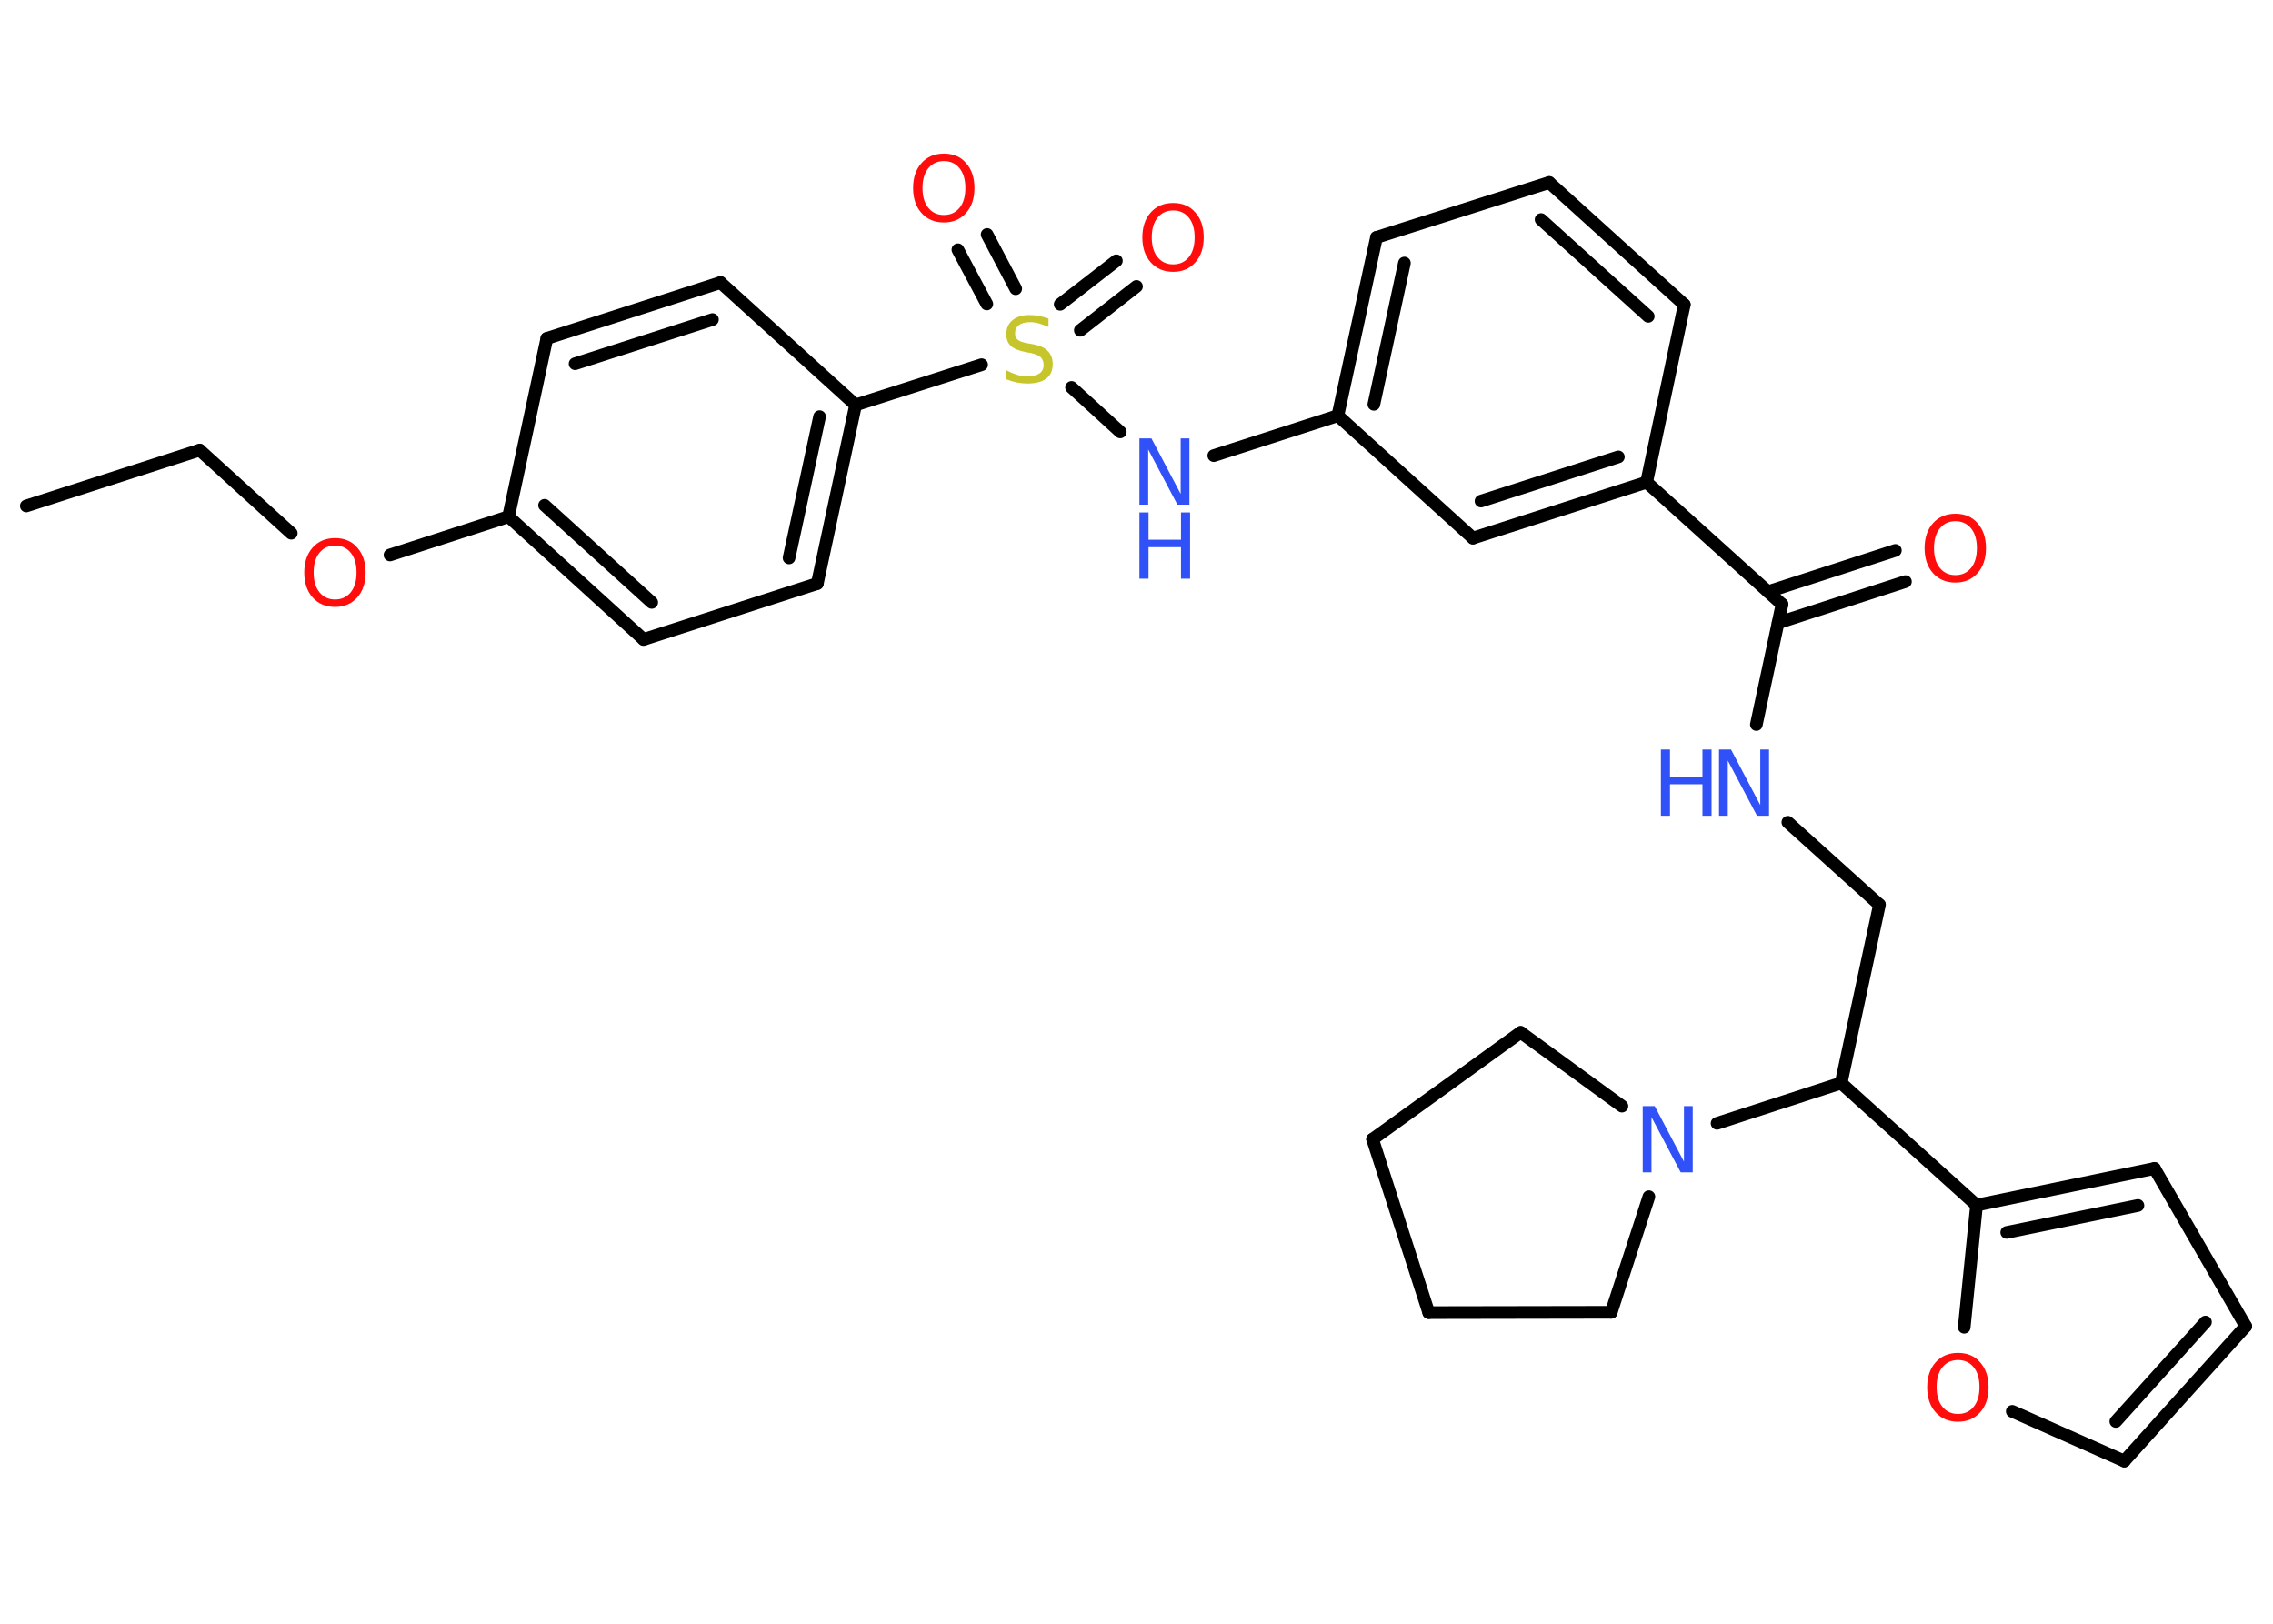 <?xml version='1.0' encoding='UTF-8'?>
<!DOCTYPE svg PUBLIC "-//W3C//DTD SVG 1.1//EN" "http://www.w3.org/Graphics/SVG/1.1/DTD/svg11.dtd">
<svg version='1.2' xmlns='http://www.w3.org/2000/svg' xmlns:xlink='http://www.w3.org/1999/xlink' width='70.0mm' height='50.0mm' viewBox='0 0 70.0 50.0'>
  <desc>Generated by the Chemistry Development Kit (http://github.com/cdk)</desc>
  <g stroke-linecap='round' stroke-linejoin='round' stroke='#000000' stroke-width='.39' fill='#FF0D0D'>
    <rect x='.0' y='.0' width='70.0' height='50.0' fill='#FFFFFF' stroke='none'/>
    <g id='mol1' class='mol'>
      <line id='mol1bnd1' class='bond' x1='.81' y1='15.58' x2='6.15' y2='13.86'/>
      <line id='mol1bnd2' class='bond' x1='6.15' y1='13.86' x2='8.97' y2='16.42'/>
      <line id='mol1bnd3' class='bond' x1='12.01' y1='17.09' x2='15.66' y2='15.91'/>
      <g id='mol1bnd4' class='bond'>
        <line x1='15.66' y1='15.91' x2='19.82' y2='19.69'/>
        <line x1='16.77' y1='15.56' x2='20.07' y2='18.55'/>
      </g>
      <line id='mol1bnd5' class='bond' x1='19.82' y1='19.69' x2='25.17' y2='17.97'/>
      <g id='mol1bnd6' class='bond'>
        <line x1='25.17' y1='17.97' x2='26.35' y2='12.47'/>
        <line x1='24.3' y1='17.18' x2='25.24' y2='12.83'/>
      </g>
      <line id='mol1bnd7' class='bond' x1='26.35' y1='12.47' x2='30.23' y2='11.23'/>
      <g id='mol1bnd8' class='bond'>
        <line x1='32.65' y1='9.37' x2='34.38' y2='8.03'/>
        <line x1='33.27' y1='10.17' x2='35.0' y2='8.82'/>
      </g>
      <g id='mol1bnd9' class='bond'>
        <line x1='30.39' y1='9.36' x2='29.5' y2='7.69'/>
        <line x1='31.28' y1='8.89' x2='30.4' y2='7.22'/>
      </g>
      <line id='mol1bnd10' class='bond' x1='33.0' y1='11.93' x2='34.5' y2='13.3'/>
      <line id='mol1bnd11' class='bond' x1='37.38' y1='14.03' x2='41.2' y2='12.8'/>
      <g id='mol1bnd12' class='bond'>
        <line x1='42.39' y1='7.31' x2='41.2' y2='12.8'/>
        <line x1='43.25' y1='8.1' x2='42.31' y2='12.45'/>
      </g>
      <line id='mol1bnd13' class='bond' x1='42.39' y1='7.31' x2='47.71' y2='5.62'/>
      <g id='mol1bnd14' class='bond'>
        <line x1='51.87' y1='9.38' x2='47.71' y2='5.62'/>
        <line x1='50.76' y1='9.74' x2='47.46' y2='6.76'/>
      </g>
      <line id='mol1bnd15' class='bond' x1='51.87' y1='9.38' x2='50.71' y2='14.85'/>
      <line id='mol1bnd16' class='bond' x1='50.71' y1='14.85' x2='54.88' y2='18.61'/>
      <g id='mol1bnd17' class='bond'>
        <line x1='54.45' y1='18.22' x2='58.37' y2='16.95'/>
        <line x1='54.76' y1='19.18' x2='58.68' y2='17.91'/>
      </g>
      <line id='mol1bnd18' class='bond' x1='54.88' y1='18.61' x2='54.09' y2='22.31'/>
      <line id='mol1bnd19' class='bond' x1='55.06' y1='25.32' x2='57.88' y2='27.86'/>
      <line id='mol1bnd20' class='bond' x1='57.88' y1='27.86' x2='56.7' y2='33.35'/>
      <line id='mol1bnd21' class='bond' x1='56.7' y1='33.35' x2='60.87' y2='37.11'/>
      <g id='mol1bnd22' class='bond'>
        <line x1='66.35' y1='35.98' x2='60.87' y2='37.11'/>
        <line x1='65.84' y1='37.12' x2='61.8' y2='37.95'/>
      </g>
      <line id='mol1bnd23' class='bond' x1='66.35' y1='35.98' x2='69.16' y2='40.84'/>
      <g id='mol1bnd24' class='bond'>
        <line x1='65.42' y1='44.99' x2='69.16' y2='40.84'/>
        <line x1='65.16' y1='43.77' x2='67.92' y2='40.71'/>
      </g>
      <line id='mol1bnd25' class='bond' x1='65.42' y1='44.99' x2='61.97' y2='43.46'/>
      <line id='mol1bnd26' class='bond' x1='60.87' y1='37.11' x2='60.49' y2='40.87'/>
      <line id='mol1bnd27' class='bond' x1='56.7' y1='33.35' x2='52.88' y2='34.59'/>
      <line id='mol1bnd28' class='bond' x1='50.78' y1='36.85' x2='49.62' y2='40.41'/>
      <line id='mol1bnd29' class='bond' x1='49.62' y1='40.41' x2='44.0' y2='40.42'/>
      <line id='mol1bnd30' class='bond' x1='44.0' y1='40.42' x2='42.27' y2='35.08'/>
      <line id='mol1bnd31' class='bond' x1='42.27' y1='35.08' x2='46.83' y2='31.79'/>
      <line id='mol1bnd32' class='bond' x1='49.95' y1='34.06' x2='46.83' y2='31.79'/>
      <g id='mol1bnd33' class='bond'>
        <line x1='45.36' y1='16.57' x2='50.71' y2='14.85'/>
        <line x1='45.61' y1='15.43' x2='49.84' y2='14.07'/>
      </g>
      <line id='mol1bnd34' class='bond' x1='41.2' y1='12.8' x2='45.36' y2='16.57'/>
      <line id='mol1bnd35' class='bond' x1='26.35' y1='12.47' x2='22.19' y2='8.7'/>
      <g id='mol1bnd36' class='bond'>
        <line x1='22.19' y1='8.7' x2='16.84' y2='10.42'/>
        <line x1='21.94' y1='9.84' x2='17.71' y2='11.2'/>
      </g>
      <line id='mol1bnd37' class='bond' x1='15.66' y1='15.91' x2='16.84' y2='10.42'/>
      <path id='mol1atm3' class='atom' d='M10.32 16.8q-.3 .0 -.48 .22q-.18 .22 -.18 .61q.0 .39 .18 .61q.18 .22 .48 .22q.3 .0 .48 -.22q.18 -.22 .18 -.61q.0 -.39 -.18 -.61q-.18 -.22 -.48 -.22zM10.32 16.57q.43 .0 .68 .29q.26 .29 .26 .77q.0 .48 -.26 .77q-.26 .29 -.68 .29q-.43 .0 -.69 -.29q-.26 -.29 -.26 -.77q.0 -.48 .26 -.77q.26 -.29 .69 -.29z' stroke='none'/>
      <path id='mol1atm8' class='atom' d='M32.29 9.8v.27q-.15 -.07 -.29 -.11q-.14 -.04 -.27 -.04q-.23 .0 -.35 .09q-.12 .09 -.12 .25q.0 .13 .08 .2q.08 .07 .31 .11l.17 .03q.31 .06 .45 .21q.15 .15 .15 .4q.0 .3 -.2 .45q-.2 .15 -.58 .15q-.14 .0 -.31 -.03q-.16 -.03 -.34 -.1v-.28q.17 .09 .33 .14q.16 .05 .32 .05q.24 .0 .37 -.09q.13 -.09 .13 -.26q.0 -.15 -.09 -.24q-.09 -.08 -.3 -.13l-.17 -.03q-.31 -.06 -.45 -.19q-.14 -.13 -.14 -.36q.0 -.27 .19 -.43q.19 -.16 .53 -.16q.14 .0 .29 .03q.15 .03 .3 .08z' stroke='none' fill='#C6C62C'/>
      <path id='mol1atm9' class='atom' d='M36.13 6.48q-.3 .0 -.48 .22q-.18 .22 -.18 .61q.0 .39 .18 .61q.18 .22 .48 .22q.3 .0 .48 -.22q.18 -.22 .18 -.61q.0 -.39 -.18 -.61q-.18 -.22 -.48 -.22zM36.13 6.25q.43 .0 .68 .29q.26 .29 .26 .77q.0 .48 -.26 .77q-.26 .29 -.68 .29q-.43 .0 -.69 -.29q-.26 -.29 -.26 -.77q.0 -.48 .26 -.77q.26 -.29 .69 -.29z' stroke='none'/>
      <path id='mol1atm10' class='atom' d='M29.07 4.96q-.3 .0 -.48 .22q-.18 .22 -.18 .61q.0 .39 .18 .61q.18 .22 .48 .22q.3 .0 .48 -.22q.18 -.22 .18 -.61q.0 -.39 -.18 -.61q-.18 -.22 -.48 -.22zM29.07 4.73q.43 .0 .68 .29q.26 .29 .26 .77q.0 .48 -.26 .77q-.26 .29 -.68 .29q-.43 .0 -.69 -.29q-.26 -.29 -.26 -.77q.0 -.48 .26 -.77q.26 -.29 .69 -.29z' stroke='none'/>
      <g id='mol1atm11' class='atom'>
        <path d='M35.09 13.5h.37l.9 1.71v-1.71h.27v2.04h-.37l-.9 -1.7v1.7h-.27v-2.04z' stroke='none' fill='#3050F8'/>
        <path d='M35.09 15.78h.28v.84h1.0v-.84h.28v2.04h-.28v-.97h-1.0v.97h-.28v-2.04z' stroke='none' fill='#3050F8'/>
      </g>
      <path id='mol1atm18' class='atom' d='M60.22 16.05q-.3 .0 -.48 .22q-.18 .22 -.18 .61q.0 .39 .18 .61q.18 .22 .48 .22q.3 .0 .48 -.22q.18 -.22 .18 -.61q.0 -.39 -.18 -.61q-.18 -.22 -.48 -.22zM60.22 15.82q.43 .0 .68 .29q.26 .29 .26 .77q.0 .48 -.26 .77q-.26 .29 -.68 .29q-.43 .0 -.69 -.29q-.26 -.29 -.26 -.77q.0 -.48 .26 -.77q.26 -.29 .69 -.29z' stroke='none'/>
      <g id='mol1atm19' class='atom'>
        <path d='M52.94 23.08h.37l.9 1.71v-1.71h.27v2.04h-.37l-.9 -1.7v1.7h-.27v-2.04z' stroke='none' fill='#3050F8'/>
        <path d='M51.15 23.08h.28v.84h1.0v-.84h.28v2.04h-.28v-.97h-1.0v.97h-.28v-2.04z' stroke='none' fill='#3050F8'/>
      </g>
      <path id='mol1atm26' class='atom' d='M60.3 41.88q-.3 .0 -.48 .22q-.18 .22 -.18 .61q.0 .39 .18 .61q.18 .22 .48 .22q.3 .0 .48 -.22q.18 -.22 .18 -.61q.0 -.39 -.18 -.61q-.18 -.22 -.48 -.22zM60.3 41.66q.43 .0 .68 .29q.26 .29 .26 .77q.0 .48 -.26 .77q-.26 .29 -.68 .29q-.43 .0 -.69 -.29q-.26 -.29 -.26 -.77q.0 -.48 .26 -.77q.26 -.29 .69 -.29z' stroke='none'/>
      <path id='mol1atm27' class='atom' d='M50.59 34.06h.37l.9 1.71v-1.71h.27v2.04h-.37l-.9 -1.7v1.7h-.27v-2.04z' stroke='none' fill='#3050F8'/>
    </g>
  </g>
</svg>
